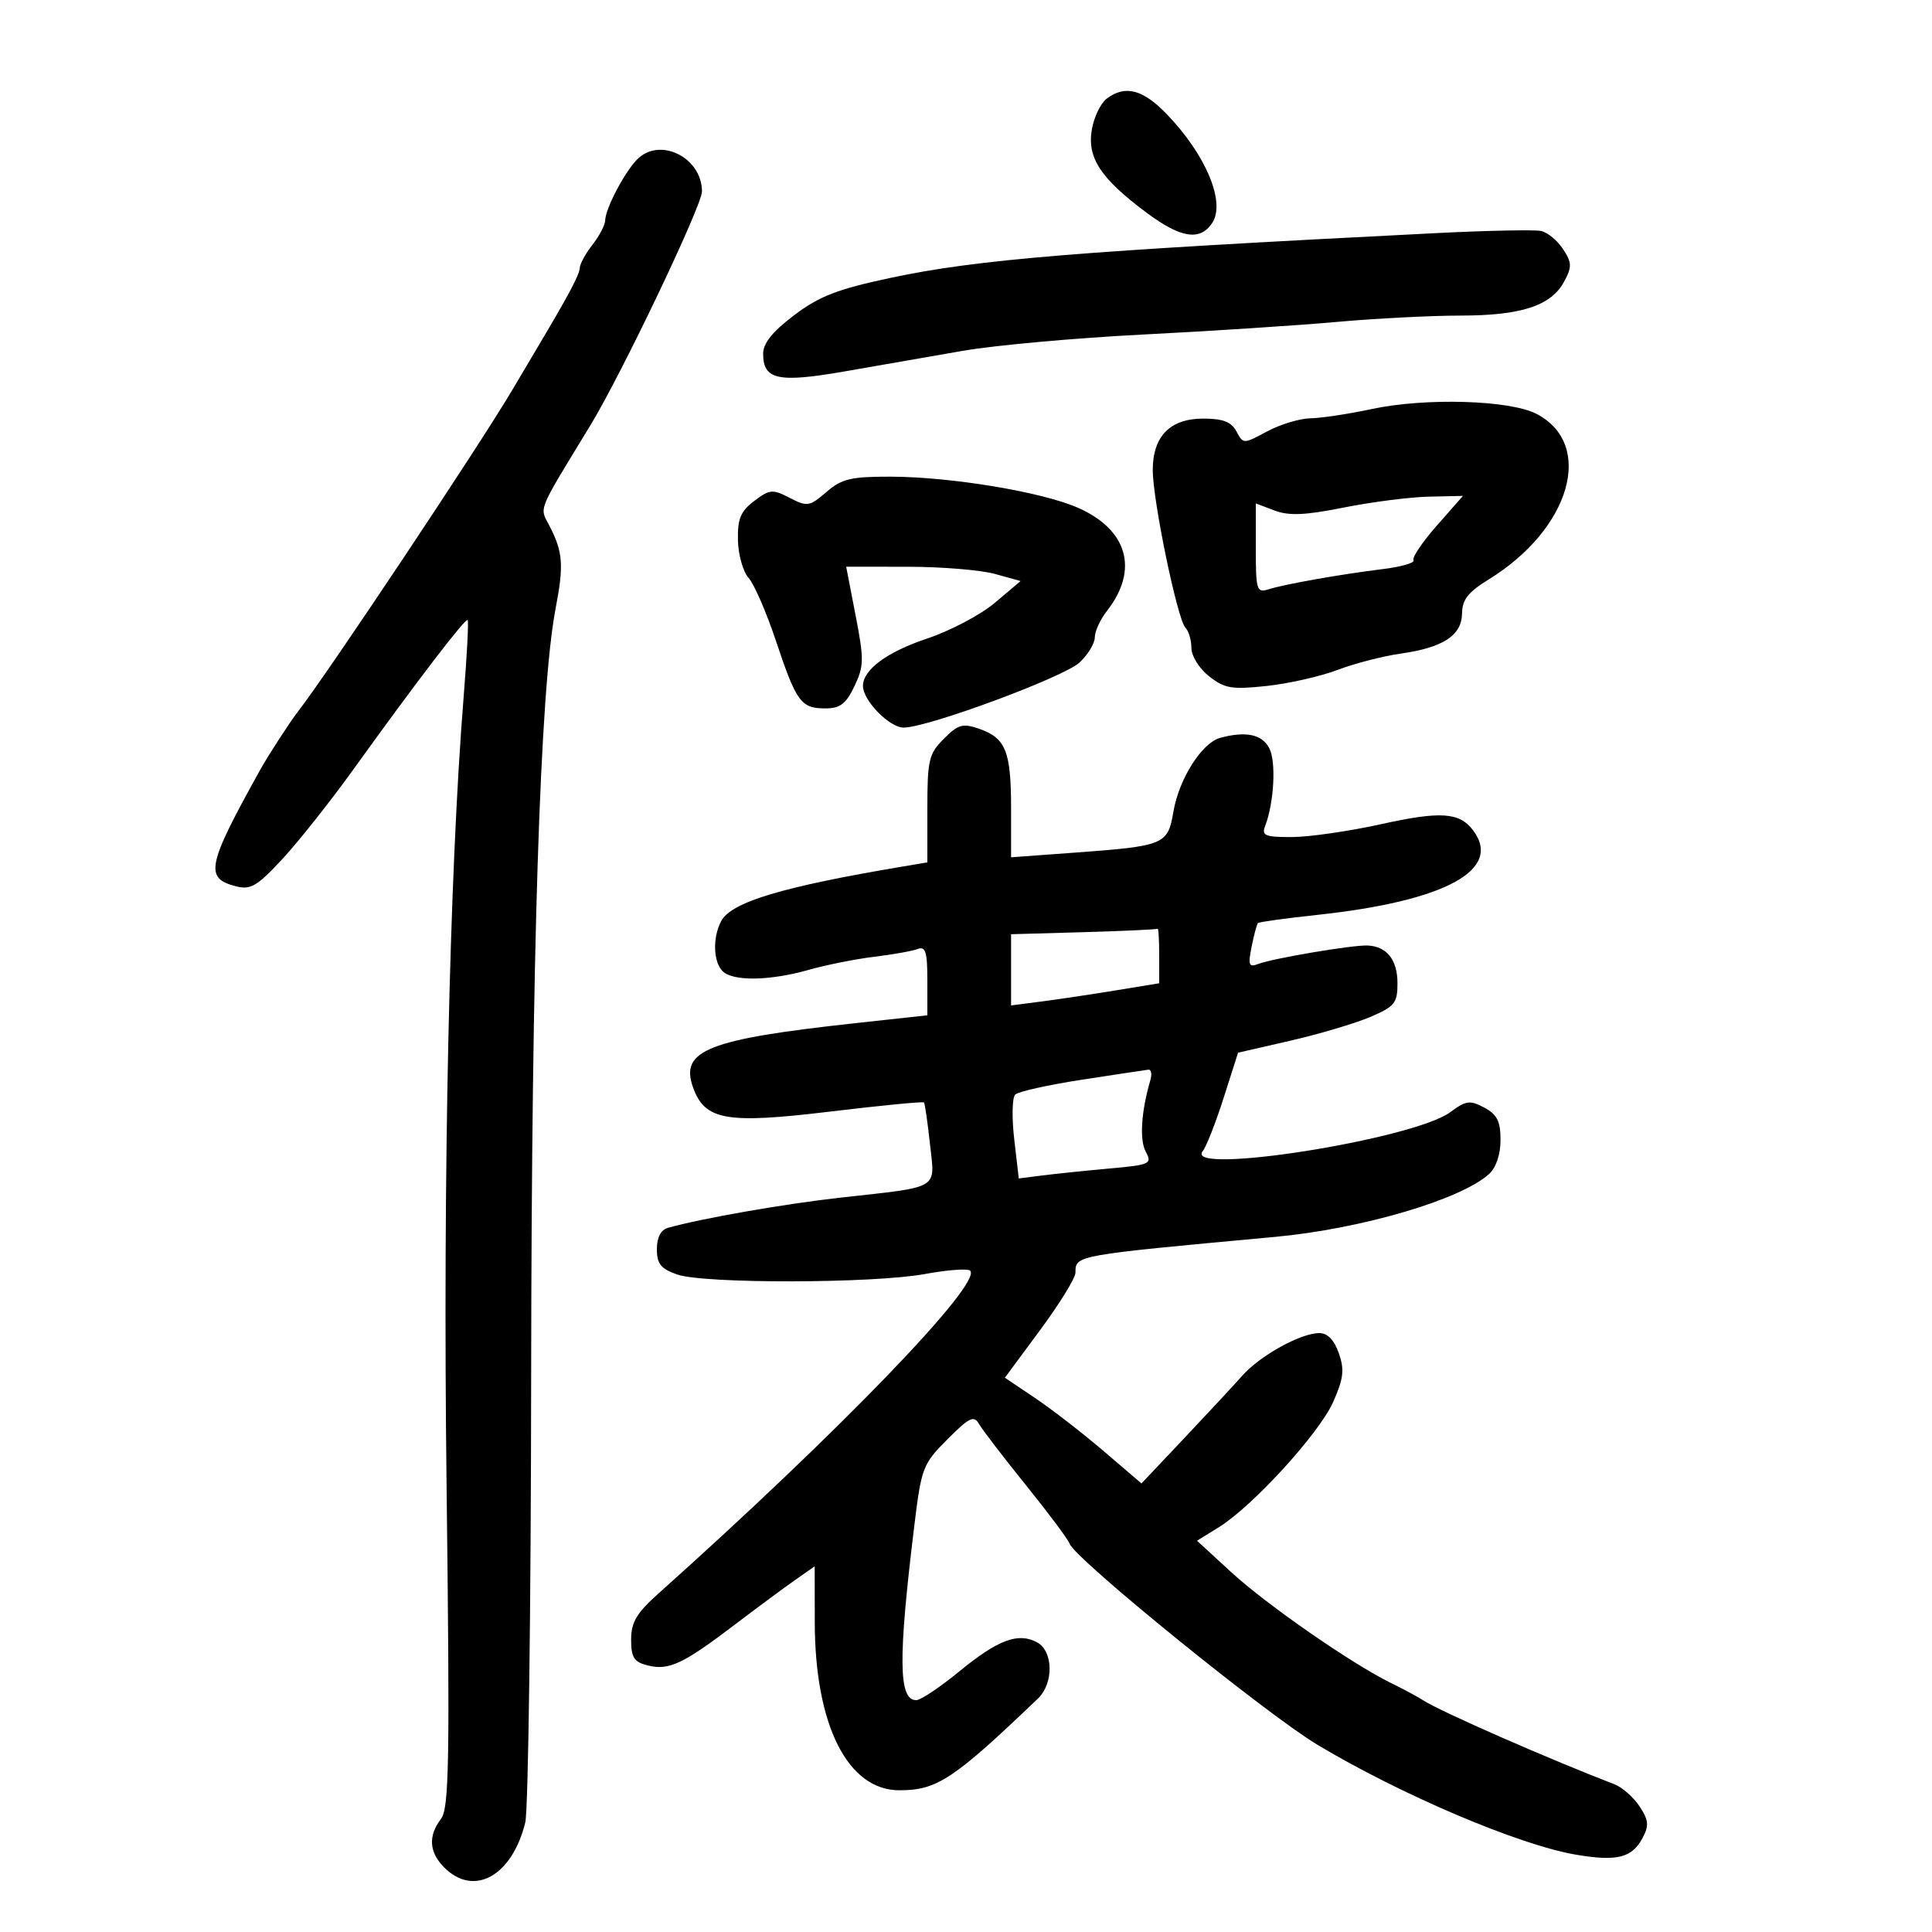 <svg xmlns="http://www.w3.org/2000/svg" width="300" height="300" viewBox="0 0 300 300" version="1.1">
	<path d="M 171.833 15.331 C 170.916 16.029, 169.890 18.152, 169.552 20.050 C 168.767 24.467, 170.858 27.672, 178.011 33.008 C 183.350 36.991, 186.358 37.464, 188.235 34.615 C 190.339 31.421, 187.271 24.067, 181.199 17.750 C 177.465 13.866, 174.699 13.152, 171.833 15.331 M 98.880 24.809 C 96.906 26.869, 94.008 32.420, 93.978 34.200 C 93.966 34.915, 93.076 36.625, 92 38 C 90.924 39.375, 90.034 41.006, 90.022 41.624 C 90.003 42.603, 88.293 45.829, 83.729 53.500 C 83.075 54.600, 81.208 57.750, 79.580 60.500 C 74.361 69.317, 50.839 104.616, 46.262 110.500 C 45.031 112.082, 41.641 117.308, 40.424 119.500 C 32.087 134.508, 31.704 136.386, 36.726 137.646 C 38.932 138.200, 40.005 137.553, 43.910 133.319 C 46.434 130.582, 51.386 124.328, 54.914 119.421 C 64.590 105.962, 72.264 95.931, 72.615 96.282 C 72.788 96.454, 72.514 101.749, 72.006 108.048 C 69.773 135.772, 68.760 182.333, 69.342 230.500 C 69.862 273.633, 69.743 280.767, 68.473 282.441 C 66.451 285.105, 66.627 287.627, 69 290 C 73.602 294.602, 79.524 291.303, 81.562 283 C 82.035 281.075, 82.448 249.800, 82.479 213.500 C 82.537 148.101, 83.842 107.161, 86.272 94.500 C 87.568 87.746, 87.421 85.718, 85.337 81.687 C 83.763 78.640, 83.281 79.830, 91.667 66.058 C 96.513 58.099, 109 31.932, 109 29.734 C 109 24.401, 102.365 21.172, 98.880 24.809 M 223 36.198 C 167.410 38.997, 151.788 40.278, 138.314 43.142 C 130.036 44.901, 127.227 45.988, 123.314 48.945 C 119.961 51.480, 118.500 53.297, 118.500 54.933 C 118.500 58.966, 120.822 59.471, 131.111 57.680 C 136.275 56.781, 144.550 55.340, 149.500 54.477 C 154.450 53.615, 167.050 52.475, 177.500 51.945 C 187.950 51.415, 201.450 50.537, 207.500 49.994 C 213.550 49.451, 222.227 49.005, 226.782 49.003 C 236.246 49, 240.877 47.475, 242.895 43.700 C 244.108 41.431, 244.084 40.776, 242.709 38.679 C 241.840 37.352, 240.312 36.087, 239.314 35.867 C 238.316 35.648, 230.975 35.796, 223 36.198 M 213 63.516 C 209.425 64.281, 205.143 64.928, 203.485 64.953 C 201.827 64.979, 198.802 65.894, 196.763 66.987 C 193.064 68.969, 193.054 68.969, 191.993 66.987 C 191.198 65.501, 189.897 65, 186.832 65 C 181.693 65, 179 67.749, 179 72.994 C 179 77.708, 182.828 96.198, 184.063 97.450 C 184.578 97.973, 185 99.402, 185 100.627 C 185 101.866, 186.220 103.815, 187.749 105.017 C 190.157 106.911, 191.267 107.097, 196.689 106.517 C 200.093 106.152, 205.044 105.031, 207.691 104.025 C 210.337 103.020, 214.752 101.879, 217.501 101.490 C 224.113 100.555, 226.993 98.662, 227.027 95.227 C 227.048 93.127, 227.990 91.925, 231.125 90 C 243.862 82.180, 247.687 69.032, 238.609 64.277 C 234.486 62.117, 221.359 61.727, 213 63.516 M 128.318 76.403 C 125.696 78.659, 125.347 78.714, 122.628 77.308 C 119.966 75.931, 119.520 75.970, 117.116 77.788 C 115.005 79.384, 114.517 80.558, 114.586 83.872 C 114.633 86.131, 115.378 88.771, 116.241 89.740 C 117.105 90.708, 119.011 95.093, 120.477 99.483 C 123.661 109.019, 124.376 110, 128.139 110 C 130.452 110, 131.362 109.310, 132.676 106.554 C 134.165 103.432, 134.182 102.400, 132.856 95.554 L 131.393 88 140.947 88.006 C 146.201 88.009, 152.294 88.509, 154.487 89.118 L 158.474 90.225 154.487 93.598 C 152.294 95.453, 147.575 97.947, 144 99.140 C 137.730 101.233, 134 103.986, 134 106.518 C 134 108.776, 138.132 113, 140.323 112.981 C 144.148 112.949, 165.221 105.141, 167.655 102.855 C 168.945 101.643, 170 99.890, 170 98.961 C 170 98.031, 170.841 96.197, 171.870 94.885 C 176.868 88.509, 175.134 82.274, 167.411 78.857 C 161.838 76.392, 147.694 74.040, 138.306 74.017 C 132.137 74.002, 130.713 74.342, 128.318 76.403 M 208.668 78.810 C 202.663 80.011, 200.155 80.120, 197.918 79.275 L 195 78.174 195 85.154 C 195 91.626, 195.142 92.090, 196.955 91.514 C 199.500 90.706, 208.123 89.180, 214.724 88.368 C 217.598 88.015, 219.742 87.392, 219.491 86.985 C 219.239 86.578, 220.864 84.164, 223.101 81.622 L 227.170 77 221.835 77.122 C 218.901 77.189, 212.976 77.949, 208.668 78.810 M 146.563 114.710 C 144.223 117.049, 144 117.997, 144 125.591 L 144 133.909 140.250 134.540 C 121.466 137.697, 113.570 140.066, 111.989 143.021 C 110.641 145.539, 110.745 149.345, 112.200 150.800 C 113.802 152.402, 119.519 152.317, 125.568 150.601 C 128.281 149.831, 132.868 148.915, 135.762 148.565 C 138.656 148.215, 141.694 147.671, 142.512 147.357 C 143.717 146.895, 144 147.820, 144 152.220 L 144 157.655 132.750 158.884 C 109.940 161.375, 105.589 163.086, 107.591 168.778 C 109.415 173.966, 112.691 174.556, 128.849 172.611 C 136.750 171.660, 143.332 171.020, 143.475 171.191 C 143.618 171.361, 144.036 174.260, 144.404 177.632 C 145.187 184.816, 146.186 184.217, 130.500 185.970 C 121.746 186.948, 109.059 189.167, 103.750 190.647 C 102.610 190.965, 102 192.122, 102 193.970 C 102 196.250, 102.616 197.019, 105.149 197.902 C 109.328 199.359, 135.597 199.308, 143.629 197.828 C 147.128 197.184, 150.284 196.950, 150.643 197.310 C 152.590 199.257, 130.211 222.437, 102.250 247.433 C 98.845 250.477, 98 251.902, 98 254.597 C 98 257.378, 98.447 258.074, 100.574 258.608 C 103.842 259.428, 106.035 258.404, 114.034 252.326 C 117.590 249.623, 121.851 246.468, 123.503 245.314 L 126.505 243.216 126.516 251.858 C 126.536 267.883, 131.633 278.007, 139.673 277.994 C 145.516 277.984, 148.066 276.295, 161.172 263.750 C 163.652 261.376, 163.566 256.373, 161.021 255.011 C 158.087 253.441, 154.943 254.625, 148.917 259.568 C 145.945 262.006, 142.957 264, 142.276 264 C 139.515 264, 139.442 257.663, 141.962 237 C 143.073 227.885, 143.282 227.338, 147.109 223.500 C 150.526 220.073, 151.230 219.733, 152.028 221.125 C 152.540 222.018, 155.819 226.293, 159.315 230.625 C 162.810 234.956, 165.857 239.040, 166.085 239.700 C 166.892 242.036, 196.616 266.155, 204.560 270.921 C 217.461 278.659, 235.825 286.475, 244.653 287.983 C 251.038 289.074, 253.394 288.501, 255.021 285.461 C 256.089 283.466, 256.021 282.681, 254.592 280.500 C 253.658 279.075, 251.906 277.529, 250.697 277.064 C 240.444 273.120, 223.628 265.740, 221 264.031 C 220.175 263.494, 217.925 262.284, 216 261.342 C 209.910 258.359, 196.699 249.195, 191.185 244.127 L 185.871 239.243 189.238 237.162 C 194.510 233.903, 204.864 222.561, 207.025 217.677 C 208.631 214.045, 208.787 212.688, 207.894 210.125 C 207.178 208.072, 206.138 207, 204.862 207 C 201.986 207, 195.677 210.485, 192.918 213.597 C 191.588 215.097, 187.518 219.480, 183.872 223.337 L 177.245 230.350 171.372 225.326 C 168.143 222.562, 163.371 218.867, 160.769 217.115 L 156.038 213.930 161.519 206.518 C 164.533 202.442, 167 198.434, 167 197.612 C 167 194.904, 166.788 194.942, 198 192.062 C 211.357 190.829, 226.812 186.290, 231.213 182.307 C 232.312 181.313, 233 179.274, 233 177.014 C 233 174.111, 232.471 173.055, 230.485 171.992 C 228.262 170.802, 227.648 170.884, 225.193 172.699 C 219.465 176.934, 183.691 182.566, 186.760 178.750 C 187.313 178.063, 188.773 174.341, 190.005 170.481 L 192.245 163.462 200.372 161.597 C 204.843 160.572, 210.412 158.918, 212.750 157.923 C 216.573 156.294, 217 155.768, 217 152.679 C 217 149.031, 215.329 146.933, 212.330 146.817 C 209.996 146.726, 197.654 148.812, 195.396 149.678 C 193.917 150.246, 193.774 149.878, 194.352 146.991 C 194.720 145.151, 195.162 143.505, 195.334 143.333 C 195.506 143.161, 199.663 142.588, 204.573 142.060 C 224.475 139.918, 233.402 135.050, 228.714 128.896 C 226.604 126.125, 223.686 125.937, 214.457 127.977 C 209.531 129.066, 203.314 129.966, 200.643 129.978 C 196.473 129.997, 195.879 129.759, 196.440 128.295 C 197.847 124.630, 198.185 118.214, 197.080 116.150 C 195.939 114.018, 193.456 113.502, 189.481 114.570 C 186.628 115.337, 183.078 120.931, 182.207 126.033 C 181.329 131.179, 180.862 131.371, 166.750 132.406 L 157 133.121 157 125.495 C 157 116.683, 156.170 114.604, 152.084 113.179 C 149.499 112.278, 148.801 112.472, 146.563 114.710 M 168.250 144.747 L 157 145.066 157 150.594 L 157 156.123 161.750 155.508 C 164.363 155.171, 169.537 154.396, 173.250 153.787 L 180 152.680 180 148.340 C 180 145.953, 179.887 144.096, 179.750 144.214 C 179.613 144.331, 174.438 144.571, 168.250 144.747 M 168 167.656 C 162.775 168.459, 158.114 169.498, 157.641 169.966 C 157.169 170.435, 157.100 173.557, 157.489 176.905 L 158.195 182.992 161.848 182.525 C 163.856 182.267, 168.534 181.784, 172.243 181.450 C 178.631 180.874, 178.929 180.736, 177.901 178.816 C 176.922 176.985, 177.210 172.553, 178.621 167.750 C 178.903 166.787, 178.767 166.044, 178.317 166.098 C 177.868 166.152, 173.225 166.853, 168 167.656" stroke="none" fill="black" fill-rule="evenodd"/>
</svg>